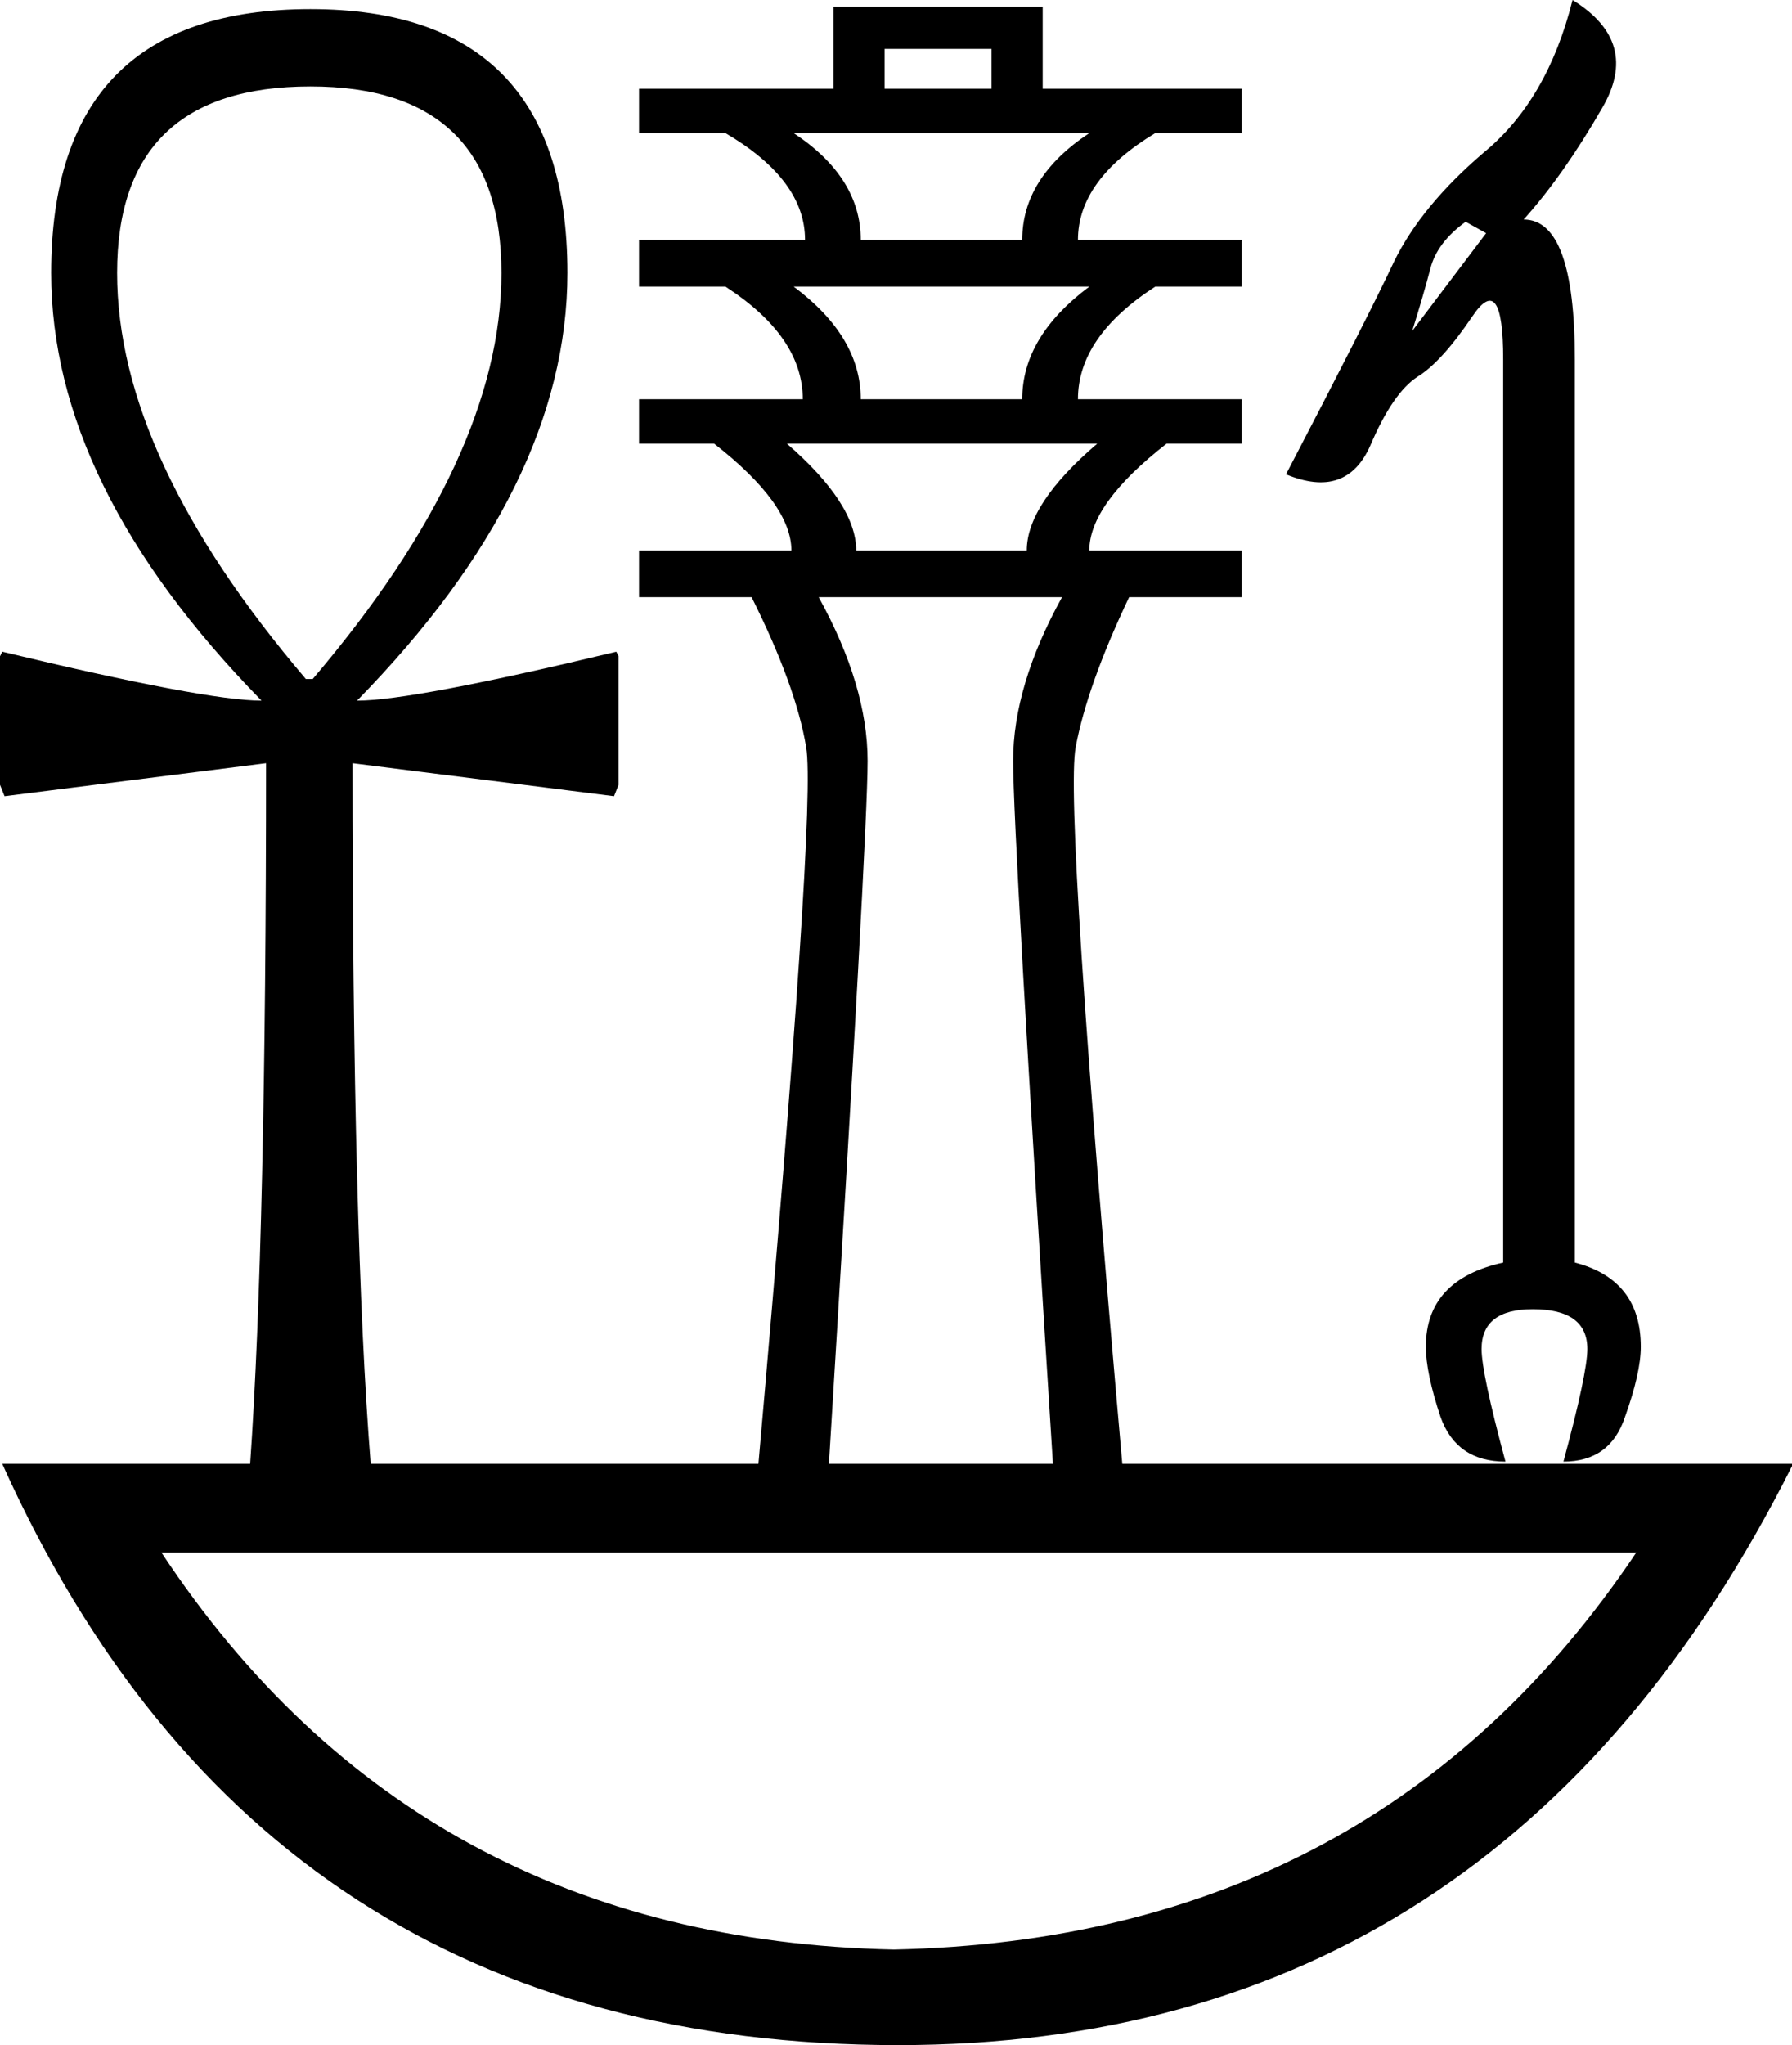 <?xml version='1.0' encoding ='UTF-8' standalone='yes'?>
<svg width='15.76' height='17.98' xmlns='http://www.w3.org/2000/svg' xmlns:xlink='http://www.w3.org/1999/xlink' xmlns:inkscape='http://www.inkscape.org/namespaces/inkscape'>
<path style='fill:#000000; stroke:none' d=' M 7.86 17.14  Q 12.11 17.05 14.39 13.65  L 1.42 13.65  Q 3.67 17.05 7.86 17.14  Z  M 2.73 0.76  Q 1.03 0.76 1.03 2.4  Q 1.03 4.02 2.69 5.97  L 2.75 5.97  Q 4.41 4.02 4.41 2.4  Q 4.41 0.76 2.73 0.76  Z  M 15.76 12.87  L 15.76 12.89  Q 13.2 17.98 7.9 17.98  Q 2.32 17.98 0.02 12.87  L 2.2 12.87  Q 2.34 10.86 2.34 6.71  L 0.04 7  L 0 6.9  L 0 5.77  L 0.02 5.73  Q 1.81 6.16 2.3 6.16  Q 0.45 4.27 0.45 2.4  Q 0.45 0.08 2.73 0.08  Q 4.99 0.08 4.99 2.4  Q 4.99 4.27 3.14 6.16  Q 3.63 6.16 5.42 5.73  L 5.44 5.77  L 5.44 6.9  L 5.4 7  L 3.1 6.71  Q 3.1 10.86 3.26 12.87  L 6.67 12.87  Q 7.18 7.1 7.09 6.57  Q 7 6.03 6.61 5.25  L 5.62 5.25  L 5.62 4.84  L 6.96 4.84  Q 6.96 4.43 6.28 3.9  L 5.62 3.9  L 5.62 3.51  L 7.06 3.51  Q 7.06 2.96 6.38 2.52  L 5.62 2.52  L 5.62 2.11  L 7.08 2.11  Q 7.08 1.58 6.38 1.17  L 5.62 1.17  L 5.62 0.78  L 7.33 0.78  L 7.33 0.06  L 9.17 0.06  L 9.17 0.78  L 10.92 0.78  L 10.92 1.17  L 10.16 1.17  Q 9.48 1.58 9.48 2.11  L 10.92 2.11  L 10.92 2.52  L 10.16 2.52  Q 9.48 2.96 9.48 3.51  L 10.92 3.51  L 10.92 3.9  L 10.26 3.9  Q 9.58 4.43 9.58 4.84  L 10.92 4.84  L 10.92 5.25  L 9.93 5.25  Q 9.56 6.03 9.46 6.57  Q 9.36 7.1 9.87 12.87  L 15.76 12.87  Z  M 9.26 12.87  Q 8.91 7.33 8.91 6.69  Q 8.91 6.03 9.34 5.25  L 7.2 5.25  Q 7.63 6.03 7.63 6.69  Q 7.63 7.33 7.29 12.87  L 9.26 12.87  Z  M 8.72 0.78  L 8.72 0.43  L 7.78 0.43  L 7.78 0.78  L 8.72 0.78  Z  M 9.03 4.84  Q 9.03 4.43 9.65 3.9  L 6.92 3.9  Q 7.53 4.43 7.53 4.84  L 9.03 4.84  Z  M 8.99 3.51  Q 8.99 2.96 9.58 2.52  L 6.98 2.52  Q 7.57 2.96 7.57 3.51  L 8.99 3.51  Z  M 8.99 2.11  Q 8.99 1.56 9.58 1.17  L 6.98 1.17  Q 7.57 1.56 7.57 2.11  L 8.99 2.11  Z  M 13.22 3.16  Q 13.22 2.38 12.95 2.78  Q 12.68 3.18 12.47 3.31  Q 12.25 3.45 12.05 3.92  Q 11.84 4.39 11.31 4.17  Q 12.03 2.79 12.26 2.3  Q 12.5 1.81 13.05 1.34  Q 13.61 0.88 13.83 0  Q 14.43 0.37 14.09 0.95  Q 13.75 1.54 13.4 1.93  Q 13.85 1.93 13.85 3.16  L 13.85 11.1  Q 14.43 11.25 14.43 11.84  Q 14.43 12.07 14.29 12.46  Q 14.16 12.85 13.75 12.85  Q 13.96 12.07 13.96 11.86  Q 13.96 11.51 13.48 11.51  Q 13.03 11.51 13.03 11.86  Q 13.03 12.07 13.24 12.85  Q 12.81 12.85 12.67 12.46  Q 12.54 12.07 12.54 11.84  Q 12.54 11.25 13.22 11.1  L 13.22 3.16  Z  M 12.42 2.91  L 13.07 2.05  L 12.89 1.95  Q 12.64 2.13 12.58 2.36  Q 12.52 2.59 12.42 2.91  Z '/></svg>
